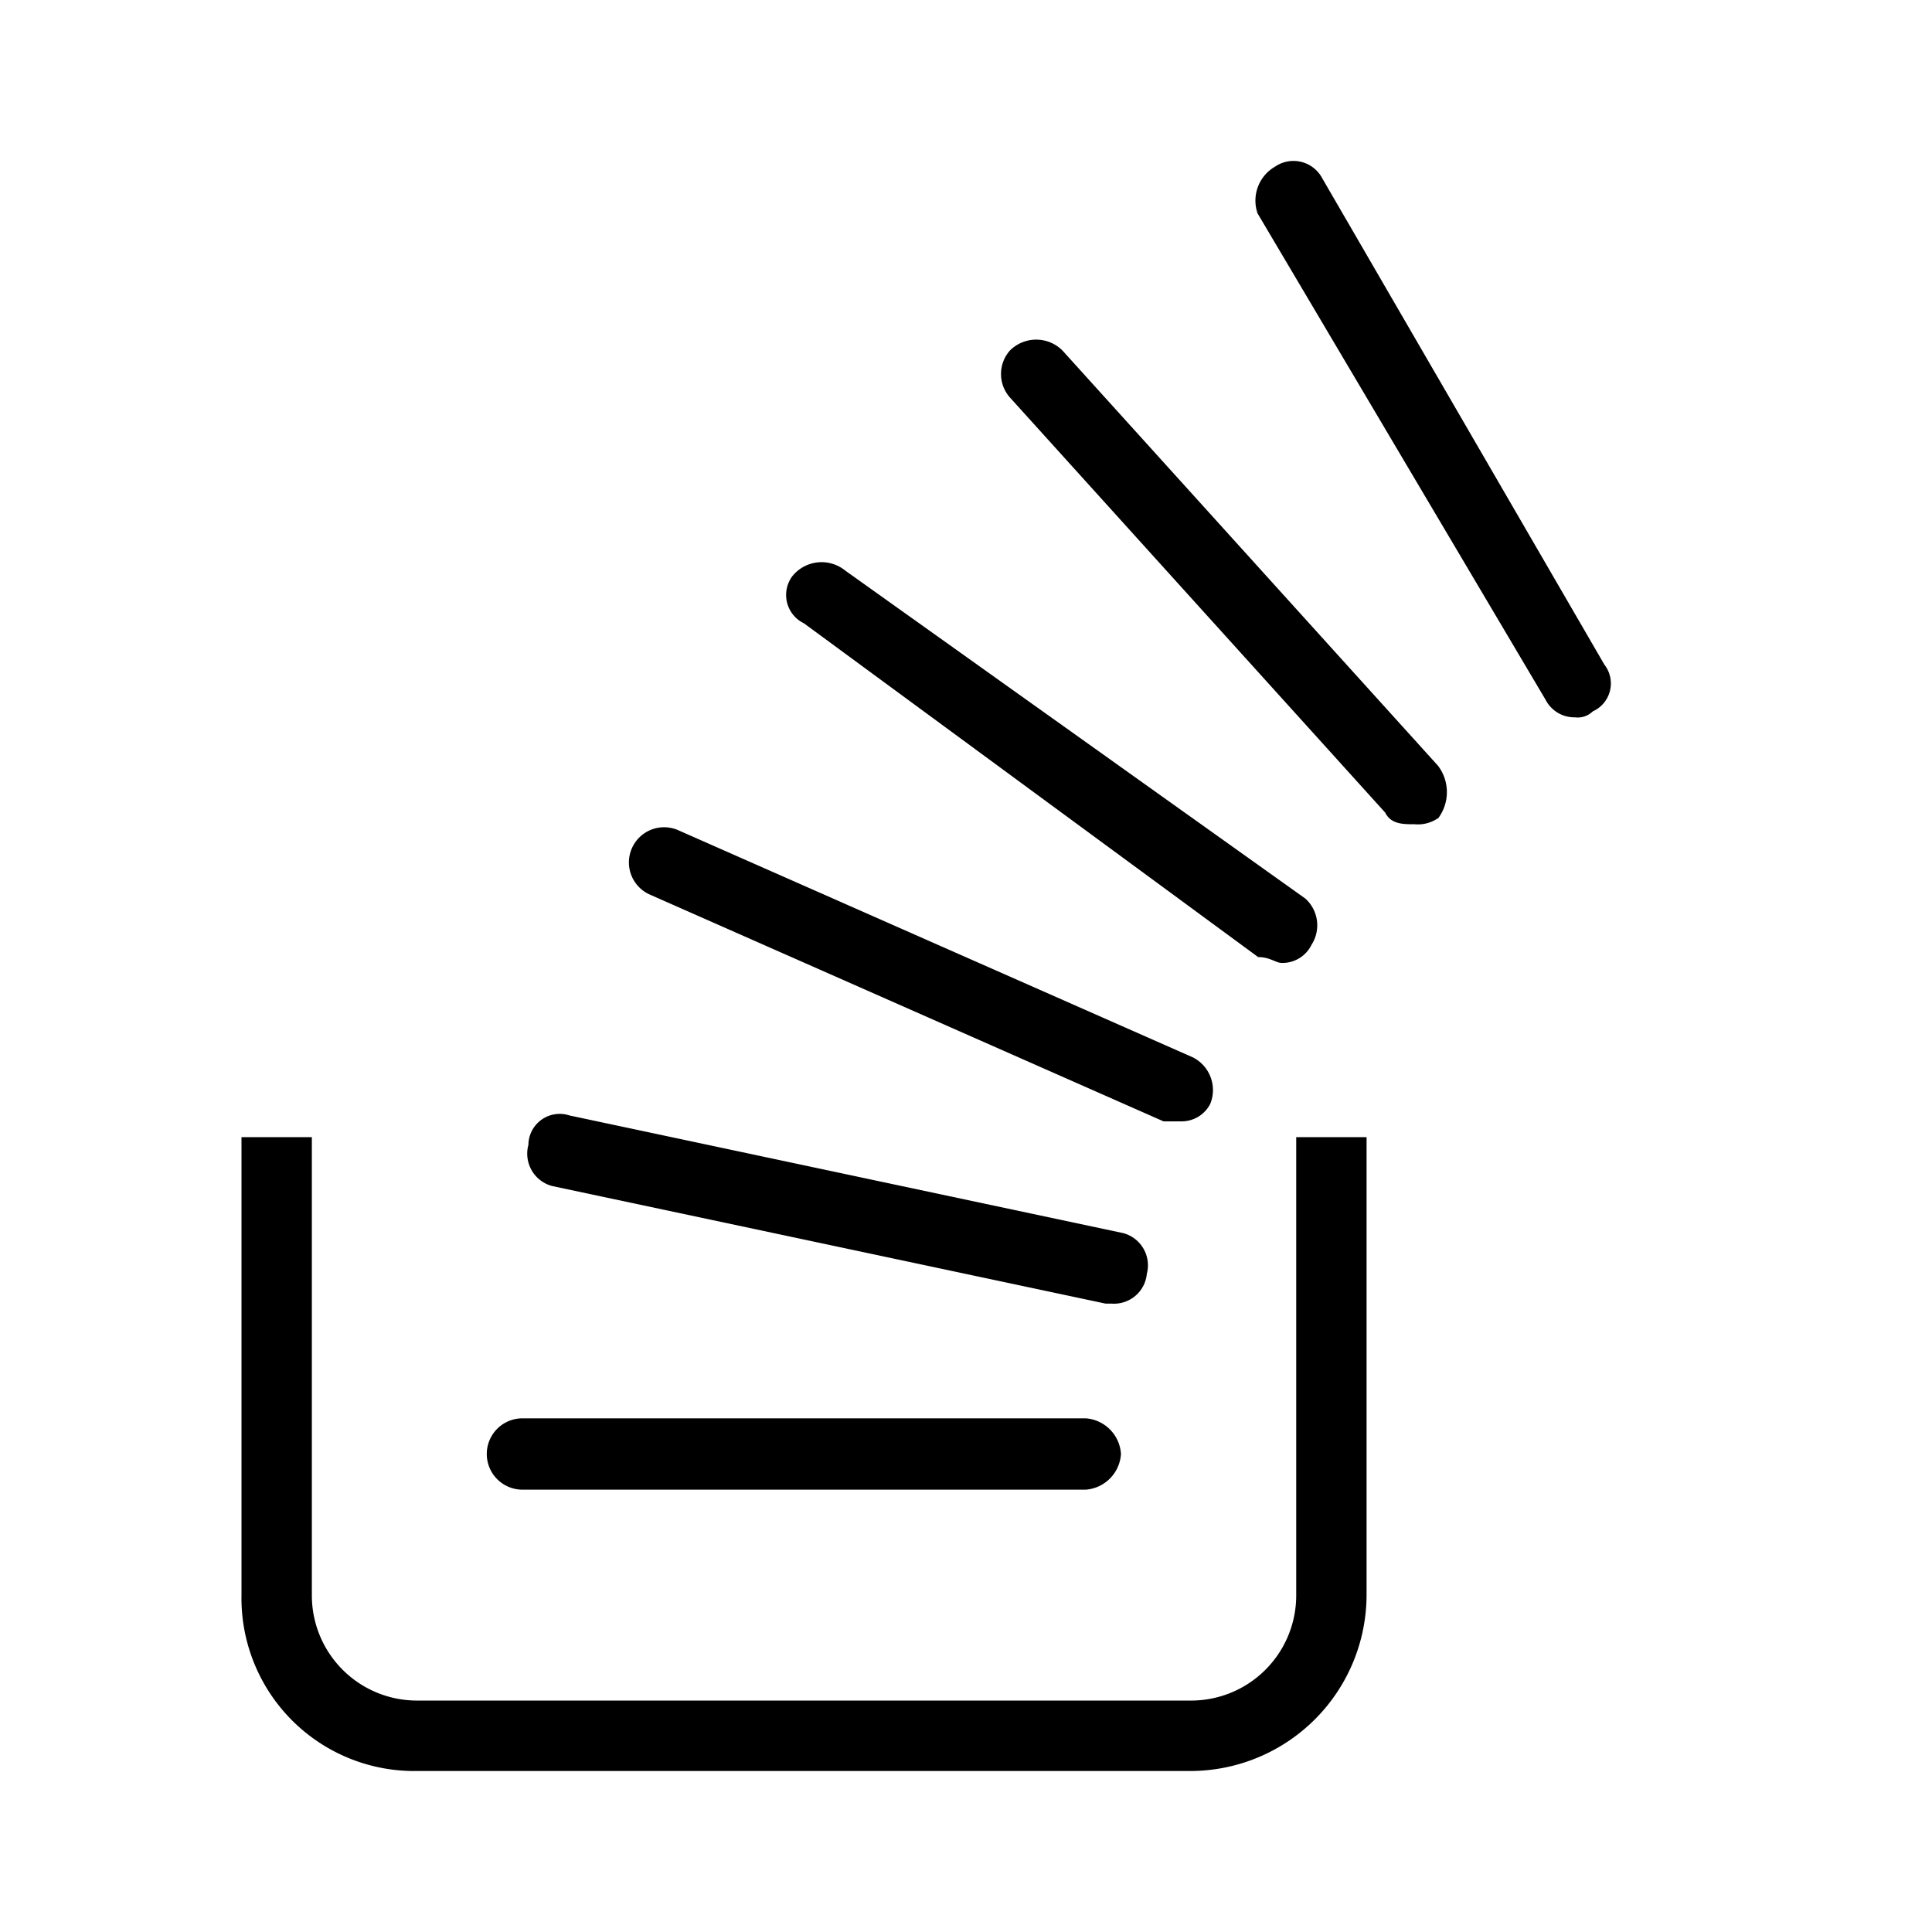 <svg xmlns="http://www.w3.org/2000/svg" width="24" height="24" fill="none" viewBox="0 0 24 24">
  <path fill="#000" fill-rule="evenodd" d="M14.792 22H5.184A2.147 2.147 0 0 1 3 19.813v-5.687h.874v5.687a1.306 1.306 0 0 0 1.31 1.312h9.608a1.306 1.306 0 0 0 1.31-1.312v-5.687h.874v5.687A2.191 2.191 0 0 1 14.792 22Zm-.867-3.938a.473.473 0 0 0-.438-.443H6.49a.443.443 0 0 0 0 .886h6.999a.474.474 0 0 0 .436-.442h.001Zm.32-2.233a.414.414 0 0 0-.293-.511l-6.876-1.461a.389.389 0 0 0-.512.365.416.416 0 0 0 .294.511l6.876 1.461h.074a.41.41 0 0 0 .438-.366Zm.789-2.116a.455.455 0 0 0-.218-.579l-6.389-2.82a.437.437 0 0 0-.363.795l6.39 2.821h.216a.4.4 0 0 0 .364-.217Zm1.254-1.97a.447.447 0 0 0-.073-.581L10.5 7.088a.466.466 0 0 0-.66.073.391.391 0 0 0 .147.582l5.642 4.146c.147 0 .22.073.294.073a.402.402 0 0 0 .366-.219Zm1.576-1.576a.542.542 0 0 0 0-.654L13.2 4.356a.461.461 0 0 0-.656 0 .44.44 0 0 0 0 .58l4.663 5.158c.073.145.219.145.365.145a.44.44 0 0 0 .288-.073l.003.001Zm1.92-1.329a.38.38 0 0 0 .146-.582l-3.505-6.042a.404.404 0 0 0-.584-.145.487.487 0 0 0-.219.582L19.2 8.693a.402.402 0 0 0 .365.218.268.268 0 0 0 .22-.073Z" clip-rule="evenodd"/>
</svg>
